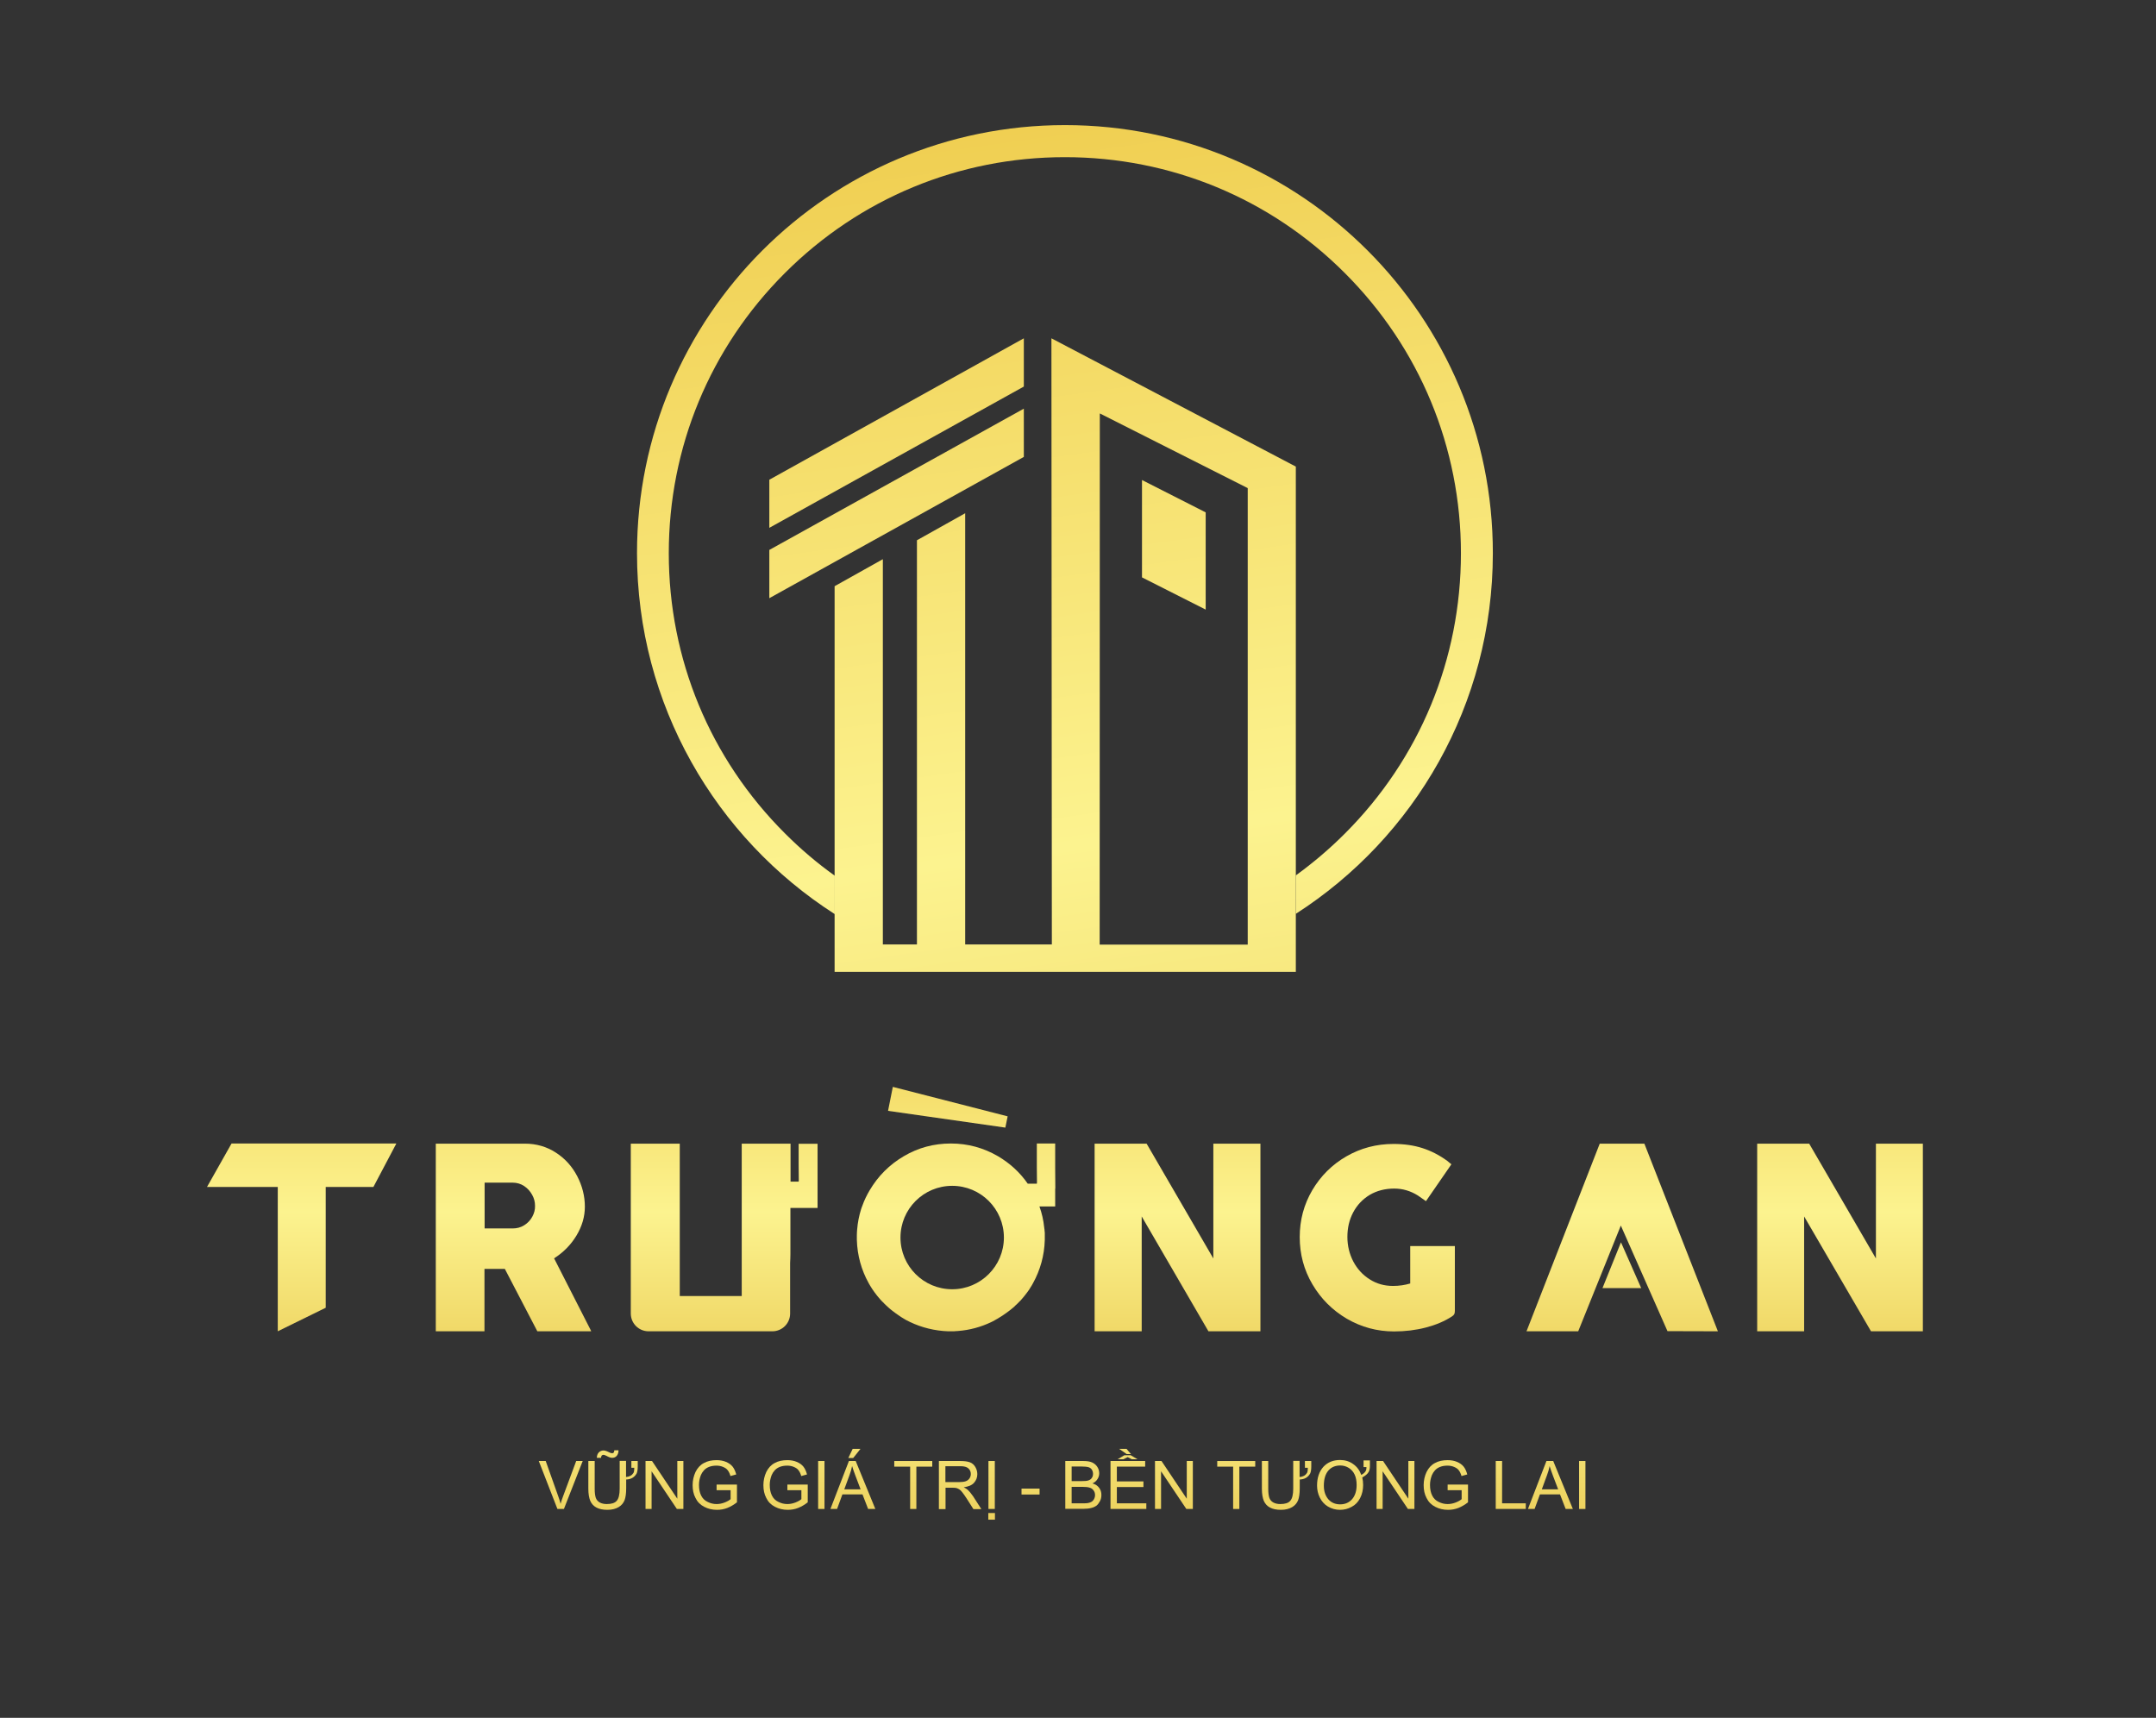 <?xml version="1.0" encoding="utf-8"?>
<!-- Generator: Adobe Illustrator 27.1.0, SVG Export Plug-In . SVG Version: 6.00 Build 0)  -->
<svg version="1.1" id="Layer_1" xmlns="http://www.w3.org/2000/svg" xmlns:xlink="http://www.w3.org/1999/xlink" x="0px" y="0px"
	 viewBox="0 0 1492.6 1189.2" style="enable-background:new 0 0 1492.6 1189.2;" xml:space="preserve">
<rect x="0" y="0" width="1492.6" height="1189.2" fill="#333333" stroke="none"/>
<style type="text/css">
	.st0{fill:url(#SVGID_1_);}
	.st1{fill:url(#SVGID_00000010268339088256846040000002070662320325024443_);}
	.st2{fill:url(#SVGID_00000156582746977081046360000011089741974399220908_);}
	.st3{fill:url(#SVGID_00000155143755502744970090000015720204471338315424_);}
	.st4{fill:url(#SVGID_00000089557517814078332270000011816623028000738446_);}
	.st5{fill:url(#SVGID_00000050627021586362882770000003516097818848901782_);}
	.st6{fill:url(#SVGID_00000012447453321160415580000005611711340646222783_);}
	.st7{fill:url(#SVGID_00000181083266220157821550000009227985887390498443_);}
	.st8{fill:url(#SVGID_00000029742811358054865410000018200201272651070880_);}
	.st9{fill:url(#SVGID_00000165929311553831377230000017780551971292741272_);}
	.st10{fill:url(#SVGID_00000034774054411318439800000017363696037584405911_);}
	.st11{fill:url(#SVGID_00000089533331003492475570000010663156610048310436_);}
	.st12{fill:url(#SVGID_00000028306448804919714120000001846009463288636053_);}
	.st13{fill:url(#SVGID_00000173870556180528052410000009814098943812463279_);}
	.st14{fill:url(#SVGID_00000036959455158568148660000013737031925513808274_);}
	.st15{fill:url(#SVGID_00000135660388050885640550000011885758468101829251_);}
	.st16{fill:url(#SVGID_00000026136957637180314070000003402133392269445036_);}
	.st17{fill:url(#SVGID_00000109001573963978478010000018018637664097081009_);}
	.st18{fill:url(#SVGID_00000034783312489010077770000017454893078463563680_);}
	.st19{fill:url(#SVGID_00000039107107921698795320000004532137753394451375_);}
	.st20{fill:url(#SVGID_00000146491080680334690480000001955887857454684815_);}
	.st21{fill:url(#SVGID_00000132068734778313864750000004420892624032316838_);}
	.st22{fill:url(#SVGID_00000153668729158031985010000001951721576058106783_);}
	.st23{fill:url(#SVGID_00000013180098108798641930000009058438982004455103_);}
	.st24{fill:url(#SVGID_00000182492435583784837050000003830257118821661346_);}
	.st25{fill:url(#SVGID_00000116234545049604850260000004138591305500889472_);}
	.st26{fill:url(#SVGID_00000046308369364992723970000012501620549219435181_);}
	.st27{fill:url(#SVGID_00000129185843793634194510000011536425905465169542_);}
	.st28{fill:url(#SVGID_00000079467933661154183980000012411045959851299500_);}
	.st29{fill-rule:evenodd;clip-rule:evenodd;fill:url(#SVGID_00000089561182203451608970000013692790784550989443_);}
	.st30{fill:url(#SVGID_00000021830036169175442580000007844213385456024253_);}
	.st31{fill:url(#SVGID_00000010287736213858243270000013914461606950376603_);}
	.st32{fill:url(#SVGID_00000106135019303800249290000008541031183441515413_);}
	.st33{fill:url(#SVGID_00000034057615382828040270000000248721921321605788_);}
	.st34{fill:url(#SVGID_00000089543434260214709130000010620053647154370716_);}
	.st35{fill:url(#SVGID_00000152247658748333084740000006212466585907858823_);}
	.st36{fill:url(#SVGID_00000098205107614349468850000000548501527835073215_);}
	.st37{fill:url(#SVGID_00000183236077715118795820000012205441547950518709_);}
	.st38{fill:url(#SVGID_00000000184402319514579710000003700906160340447143_);}
</style>
<g>
	<g>
		<g>
			<linearGradient id="SVGID_1_" gradientUnits="userSpaceOnUse" x1="386.697" y1="750.385" x2="390.181" y2="1365.869">
				<stop  offset="0" style="stop-color:#F4C22E"/>
				<stop  offset="0" style="stop-color:#ECC33E"/>
				<stop  offset="0.32" style="stop-color:#FCF38F"/>
				<stop  offset="0.68" style="stop-color:#DCAC26"/>
				<stop  offset="1" style="stop-color:#FAF399"/>
			</linearGradient>
			<path class="st0" d="M385.9,1044.6l-12.9-33.2h4.8l8.6,24.2c0.7,1.9,1.3,3.8,1.7,5.4c0.5-1.8,1.1-3.6,1.8-5.4l9-24.2h4.5
				l-13,33.2H385.9z"/>
			
				<linearGradient id="SVGID_00000080173242612640630320000013430795622948137388_" gradientUnits="userSpaceOnUse" x1="422.923" y1="750.18" x2="426.407" y2="1365.664">
				<stop  offset="0" style="stop-color:#F4C22E"/>
				<stop  offset="0" style="stop-color:#ECC33E"/>
				<stop  offset="0.32" style="stop-color:#FCF38F"/>
				<stop  offset="0.68" style="stop-color:#DCAC26"/>
				<stop  offset="1" style="stop-color:#FAF399"/>
			</linearGradient>
			<path style="fill:url(#SVGID_00000080173242612640630320000013430795622948137388_);" d="M437.1,1016.1v-4.7h4.4v3.7
				c0,2.4-0.3,4-0.8,5c-1.5,2.6-3.9,4-7.2,4.1v6.3c0,3.4-0.4,6.1-1.1,8c-0.8,2-2.1,3.6-4.1,4.8c-2,1.2-4.6,1.9-7.8,1.9
				c-6.2,0-10.1-2.1-11.9-6.3c-0.8-2-1.3-4.8-1.3-8.3v-19.2h4.4v19.2c0,2.9,0.3,5,0.8,6.4c0.5,1.3,1.4,2.4,2.7,3.1
				c1.3,0.7,2.9,1.1,4.8,1.1c3.3,0,5.6-0.7,6.9-2.2c1.4-1.5,2.1-4.4,2.1-8.5v-19.2h4.4v11.2c2.4-0.2,4.1-1.2,5.1-2.8
				c0.4-0.6,0.6-1.8,0.6-3.6H437.1z M413.2,1009.3c0-1.6,0.4-2.8,1.3-3.8c0.9-0.9,2-1.4,3.3-1.4c0.9,0,2.2,0.4,3.8,1.2
				c0.9,0.5,1.6,0.7,2.1,0.7c0.5,0,0.9-0.1,1.1-0.4c0.3-0.3,0.4-0.8,0.5-1.6h2.9c0,1.7-0.5,3-1.3,3.9c-0.8,0.9-1.9,1.3-3.1,1.3
				c-1,0-2.2-0.4-3.8-1.3c-1-0.5-1.8-0.8-2.2-0.8c-0.5,0-0.9,0.2-1.2,0.5c-0.3,0.4-0.5,0.9-0.5,1.6H413.2z"/>
			
				<linearGradient id="SVGID_00000048482188511914927750000017058851620002453931_" gradientUnits="userSpaceOnUse" x1="458.461" y1="749.979" x2="461.945" y2="1365.462">
				<stop  offset="0" style="stop-color:#F4C22E"/>
				<stop  offset="0" style="stop-color:#ECC33E"/>
				<stop  offset="0.32" style="stop-color:#FCF38F"/>
				<stop  offset="0.68" style="stop-color:#DCAC26"/>
				<stop  offset="1" style="stop-color:#FAF399"/>
			</linearGradient>
			<path style="fill:url(#SVGID_00000048482188511914927750000017058851620002453931_);" d="M446.9,1044.6v-33.2h4.5l17.5,26.1
				v-26.1h4.2v33.2h-4.5l-17.5-26.1v26.1H446.9z"/>
			
				<linearGradient id="SVGID_00000120560179647667027040000001533154538233406885_" gradientUnits="userSpaceOnUse" x1="493.212" y1="749.782" x2="496.695" y2="1365.266">
				<stop  offset="0" style="stop-color:#F4C22E"/>
				<stop  offset="0" style="stop-color:#ECC33E"/>
				<stop  offset="0.32" style="stop-color:#FCF38F"/>
				<stop  offset="0.68" style="stop-color:#DCAC26"/>
				<stop  offset="1" style="stop-color:#FAF399"/>
			</linearGradient>
			<path style="fill:url(#SVGID_00000120560179647667027040000001533154538233406885_);" d="M496.1,1031.6v-3.9l14.1,0v12.3
				c-2.2,1.7-4.4,3-6.7,3.9c-2.3,0.9-4.7,1.3-7.1,1.3c-3.3,0-6.2-0.7-8.9-2.1c-2.7-1.4-4.7-3.4-6-6.1c-1.4-2.6-2-5.6-2-8.9
				c0-3.2,0.7-6.3,2-9.1c1.4-2.8,3.3-4.9,5.8-6.2c2.5-1.4,5.5-2,8.8-2c2.4,0,4.6,0.4,6.5,1.2c1.9,0.8,3.5,1.9,4.6,3.3
				c1.1,1.4,1.9,3.2,2.5,5.4l-4,1.1c-0.5-1.7-1.1-3-1.9-4c-0.7-1-1.8-1.7-3.2-2.3c-1.4-0.6-2.9-0.9-4.6-0.9c-2,0-3.7,0.3-5.2,0.9
				c-1.5,0.6-2.6,1.4-3.5,2.4c-0.9,1-1.6,2.1-2.1,3.3c-0.8,2.1-1.3,4.3-1.3,6.7c0,3,0.5,5.4,1.5,7.4c1,2,2.5,3.5,4.5,4.4
				c2,1,4,1.5,6.2,1.5c1.9,0,3.8-0.4,5.6-1.1c1.8-0.7,3.2-1.5,4.1-2.3v-6.2H496.1z"/>
			
				<linearGradient id="SVGID_00000071557323164600534640000003189738741782941883_" gradientUnits="userSpaceOnUse" x1="542.235" y1="749.504" x2="545.719" y2="1364.988">
				<stop  offset="0" style="stop-color:#F4C22E"/>
				<stop  offset="0" style="stop-color:#ECC33E"/>
				<stop  offset="0.32" style="stop-color:#FCF38F"/>
				<stop  offset="0.68" style="stop-color:#DCAC26"/>
				<stop  offset="1" style="stop-color:#FAF399"/>
			</linearGradient>
			<path style="fill:url(#SVGID_00000071557323164600534640000003189738741782941883_);" d="M545.1,1031.6v-3.9l14.1,0v12.3
				c-2.2,1.7-4.4,3-6.7,3.9c-2.3,0.9-4.7,1.3-7.1,1.3c-3.3,0-6.2-0.7-8.9-2.1c-2.7-1.4-4.7-3.4-6-6.1c-1.4-2.6-2-5.6-2-8.9
				c0-3.2,0.7-6.3,2-9.1c1.4-2.8,3.3-4.9,5.8-6.2c2.5-1.4,5.5-2,8.8-2c2.4,0,4.6,0.4,6.5,1.2c1.9,0.8,3.5,1.9,4.6,3.3
				c1.1,1.4,1.9,3.2,2.5,5.4l-4,1.1c-0.5-1.7-1.1-3-1.9-4c-0.7-1-1.8-1.7-3.2-2.3c-1.4-0.6-2.9-0.9-4.6-0.9c-2,0-3.7,0.3-5.2,0.9
				c-1.5,0.6-2.6,1.4-3.5,2.4c-0.9,1-1.6,2.1-2.1,3.3c-0.8,2.1-1.3,4.3-1.3,6.7c0,3,0.5,5.4,1.5,7.4c1,2,2.5,3.5,4.5,4.4
				c2,1,4,1.5,6.2,1.5c1.9,0,3.8-0.4,5.6-1.1c1.8-0.7,3.2-1.5,4.1-2.3v-6.2H545.1z"/>
			
				<linearGradient id="SVGID_00000066507527535670373300000016230275742304397490_" gradientUnits="userSpaceOnUse" x1="567.042" y1="749.364" x2="570.526" y2="1364.848">
				<stop  offset="0" style="stop-color:#F4C22E"/>
				<stop  offset="0" style="stop-color:#ECC33E"/>
				<stop  offset="0.32" style="stop-color:#FCF38F"/>
				<stop  offset="0.68" style="stop-color:#DCAC26"/>
				<stop  offset="1" style="stop-color:#FAF399"/>
			</linearGradient>
			<path style="fill:url(#SVGID_00000066507527535670373300000016230275742304397490_);" d="M566.4,1044.6v-33.2h4.4v33.2H566.4z"/>
			
				<linearGradient id="SVGID_00000014603744963678035720000008871439096747727494_" gradientUnits="userSpaceOnUse" x1="588.807" y1="749.241" x2="592.291" y2="1364.725">
				<stop  offset="0" style="stop-color:#F4C22E"/>
				<stop  offset="0" style="stop-color:#ECC33E"/>
				<stop  offset="0.32" style="stop-color:#FCF38F"/>
				<stop  offset="0.68" style="stop-color:#DCAC26"/>
				<stop  offset="1" style="stop-color:#FAF399"/>
			</linearGradient>
			<path style="fill:url(#SVGID_00000014603744963678035720000008871439096747727494_);" d="M574.9,1044.6l12.8-33.2h4.7l13.6,33.2
				h-5l-3.9-10.1h-13.9l-3.7,10.1H574.9z M584.5,1031h11.3l-3.5-9.2c-1.1-2.8-1.8-5.1-2.4-6.9c-0.4,2.1-1,4.2-1.8,6.3L584.5,1031z
				 M587.3,1009.3l3-6.3h5.4l-5,6.3H587.3z"/>
			
				<linearGradient id="SVGID_00000045597959265016883000000016182454656778061198_" gradientUnits="userSpaceOnUse" x1="630.797" y1="749.003" x2="634.281" y2="1364.487">
				<stop  offset="0" style="stop-color:#F4C22E"/>
				<stop  offset="0" style="stop-color:#ECC33E"/>
				<stop  offset="0.32" style="stop-color:#FCF38F"/>
				<stop  offset="0.68" style="stop-color:#DCAC26"/>
				<stop  offset="1" style="stop-color:#FAF399"/>
			</linearGradient>
			<path style="fill:url(#SVGID_00000045597959265016883000000016182454656778061198_);" d="M630.1,1044.6v-29.3h-11v-3.9h26.3v3.9
				h-11v29.3H630.1z"/>
			
				<linearGradient id="SVGID_00000127757996635034167590000017914148370225580942_" gradientUnits="userSpaceOnUse" x1="663.023" y1="748.821" x2="666.507" y2="1364.305">
				<stop  offset="0" style="stop-color:#F4C22E"/>
				<stop  offset="0" style="stop-color:#ECC33E"/>
				<stop  offset="0.32" style="stop-color:#FCF38F"/>
				<stop  offset="0.68" style="stop-color:#DCAC26"/>
				<stop  offset="1" style="stop-color:#FAF399"/>
			</linearGradient>
			<path style="fill:url(#SVGID_00000127757996635034167590000017914148370225580942_);" d="M650,1044.6v-33.2h14.7
				c3,0,5.2,0.3,6.8,0.9s2.8,1.7,3.7,3.2c0.9,1.5,1.4,3.2,1.4,5c0,2.4-0.8,4.3-2.3,6s-3.9,2.6-7.1,3.1c1.2,0.6,2,1.1,2.7,1.7
				c1.3,1.2,2.5,2.7,3.7,4.4l5.8,9h-5.5l-4.4-6.9c-1.3-2-2.3-3.5-3.2-4.6c-0.8-1.1-1.6-1.8-2.2-2.2c-0.7-0.4-1.3-0.7-2-0.9
				c-0.5-0.1-1.3-0.2-2.4-0.2h-5.1v14.8H650z M654.4,1026h9.5c2,0,3.6-0.2,4.7-0.6c1.1-0.4,2-1.1,2.6-2c0.6-0.9,0.9-1.9,0.9-3
				c0-1.6-0.6-2.9-1.7-3.9c-1.1-1-2.9-1.5-5.4-1.5h-10.5V1026z"/>
			
				<linearGradient id="SVGID_00000063596275650561347960000011911475588801659563_" gradientUnits="userSpaceOnUse" x1="684.808" y1="748.697" x2="688.292" y2="1364.181">
				<stop  offset="0" style="stop-color:#F4C22E"/>
				<stop  offset="0" style="stop-color:#ECC33E"/>
				<stop  offset="0.32" style="stop-color:#FCF38F"/>
				<stop  offset="0.68" style="stop-color:#DCAC26"/>
				<stop  offset="1" style="stop-color:#FAF399"/>
			</linearGradient>
			<path style="fill:url(#SVGID_00000063596275650561347960000011911475588801659563_);" d="M684.2,1052v-4.6h4.6v4.6H684.2z
				 M684.3,1044.6v-33.2h4.4v33.2H684.3z"/>
			
				<linearGradient id="SVGID_00000111888545361333650260000003980757271205608889_" gradientUnits="userSpaceOnUse" x1="711.877" y1="748.544" x2="715.361" y2="1364.028">
				<stop  offset="0" style="stop-color:#F4C22E"/>
				<stop  offset="0" style="stop-color:#ECC33E"/>
				<stop  offset="0.32" style="stop-color:#FCF38F"/>
				<stop  offset="0.68" style="stop-color:#DCAC26"/>
				<stop  offset="1" style="stop-color:#FAF399"/>
			</linearGradient>
			<path style="fill:url(#SVGID_00000111888545361333650260000003980757271205608889_);" d="M707.2,1034.6v-4.1h12.5v4.1H707.2z"/>
			
				<linearGradient id="SVGID_00000097462403598584915740000013322894839296160916_" gradientUnits="userSpaceOnUse" x1="748.412" y1="748.337" x2="751.896" y2="1363.821">
				<stop  offset="0" style="stop-color:#F4C22E"/>
				<stop  offset="0" style="stop-color:#ECC33E"/>
				<stop  offset="0.32" style="stop-color:#FCF38F"/>
				<stop  offset="0.68" style="stop-color:#DCAC26"/>
				<stop  offset="1" style="stop-color:#FAF399"/>
			</linearGradient>
			<path style="fill:url(#SVGID_00000097462403598584915740000013322894839296160916_);" d="M737.5,1044.6v-33.2H750
				c2.5,0,4.6,0.3,6.1,1c1.5,0.7,2.7,1.7,3.6,3.1c0.9,1.4,1.3,2.9,1.3,4.4c0,1.4-0.4,2.8-1.2,4c-0.8,1.3-1.9,2.3-3.5,3
				c2,0.6,3.6,1.6,4.6,3c1.1,1.4,1.6,3.1,1.6,5c0,1.6-0.3,3-1,4.3c-0.7,1.3-1.5,2.4-2.4,3.1c-1,0.7-2.2,1.3-3.6,1.6
				c-1.5,0.4-3.2,0.6-5.4,0.6H737.5z M741.9,1025.3h7.2c2,0,3.3-0.1,4.2-0.4c1.1-0.3,2-0.9,2.5-1.7c0.6-0.8,0.9-1.7,0.9-2.9
				c0-1.1-0.3-2.1-0.8-2.9c-0.5-0.8-1.3-1.4-2.3-1.7c-1-0.3-2.7-0.5-5.1-0.5h-6.6V1025.3z M741.9,1040.7h8.3c1.4,0,2.4-0.1,3-0.2
				c1-0.2,1.9-0.5,2.5-0.9c0.7-0.4,1.2-1,1.7-1.8c0.4-0.8,0.7-1.7,0.7-2.8c0-1.2-0.3-2.3-1-3.2c-0.6-0.9-1.5-1.6-2.6-1.9
				c-1.1-0.4-2.7-0.6-4.9-0.6h-7.7V1040.7z"/>
			
				<linearGradient id="SVGID_00000088105929786207995510000016727842267758383772_" gradientUnits="userSpaceOnUse" x1="779.495" y1="748.161" x2="782.979" y2="1363.645">
				<stop  offset="0" style="stop-color:#F4C22E"/>
				<stop  offset="0" style="stop-color:#ECC33E"/>
				<stop  offset="0.32" style="stop-color:#FCF38F"/>
				<stop  offset="0.68" style="stop-color:#DCAC26"/>
				<stop  offset="1" style="stop-color:#FAF399"/>
			</linearGradient>
			<path style="fill:url(#SVGID_00000088105929786207995510000016727842267758383772_);" d="M768.8,1044.6v-33.2h24v3.9h-19.6v10.2
				h18.4v3.9h-18.4v11.3h20.4v3.9H768.8z M780.7,1008.7l-3,1.5h-4l4.7-2.8h4.4l4.7,2.8h-4L780.7,1008.7z M783,1006.6H780l-5.2-3.6
				h5.1L783,1006.6z"/>
			
				<linearGradient id="SVGID_00000145054927483082134240000005579627973436500124_" gradientUnits="userSpaceOnUse" x1="811.107" y1="747.982" x2="814.591" y2="1363.466">
				<stop  offset="0" style="stop-color:#F4C22E"/>
				<stop  offset="0" style="stop-color:#ECC33E"/>
				<stop  offset="0.32" style="stop-color:#FCF38F"/>
				<stop  offset="0.68" style="stop-color:#DCAC26"/>
				<stop  offset="1" style="stop-color:#FAF399"/>
			</linearGradient>
			<path style="fill:url(#SVGID_00000145054927483082134240000005579627973436500124_);" d="M799.6,1044.6v-33.2h4.5l17.5,26.1
				v-26.1h4.2v33.2h-4.5l-17.5-26.1v26.1H799.6z"/>
			
				<linearGradient id="SVGID_00000085236279787403795520000004918812758583112866_" gradientUnits="userSpaceOnUse" x1="854.421" y1="747.737" x2="857.905" y2="1363.221">
				<stop  offset="0" style="stop-color:#F4C22E"/>
				<stop  offset="0" style="stop-color:#ECC33E"/>
				<stop  offset="0.32" style="stop-color:#FCF38F"/>
				<stop  offset="0.68" style="stop-color:#DCAC26"/>
				<stop  offset="1" style="stop-color:#FAF399"/>
			</linearGradient>
			<path style="fill:url(#SVGID_00000085236279787403795520000004918812758583112866_);" d="M853.7,1044.6v-29.3h-11v-3.9h26.3v3.9
				h-11v29.3H853.7z"/>
			
				<linearGradient id="SVGID_00000010287766940987428670000008988264022752129213_" gradientUnits="userSpaceOnUse" x1="889.195" y1="747.54" x2="892.679" y2="1363.024">
				<stop  offset="0" style="stop-color:#F4C22E"/>
				<stop  offset="0" style="stop-color:#ECC33E"/>
				<stop  offset="0.32" style="stop-color:#FCF38F"/>
				<stop  offset="0.68" style="stop-color:#DCAC26"/>
				<stop  offset="1" style="stop-color:#FAF399"/>
			</linearGradient>
			<path style="fill:url(#SVGID_00000010287766940987428670000008988264022752129213_);" d="M903.4,1016.1v-4.7h4.4v3.7
				c0,2.4-0.3,4-0.8,5c-1.5,2.6-3.9,4-7.2,4.1v6.3c0,3.4-0.4,6.1-1.1,8c-0.8,2-2.1,3.6-4.1,4.8c-2,1.2-4.6,1.9-7.8,1.9
				c-6.2,0-10.1-2.1-11.9-6.3c-0.8-2-1.3-4.8-1.3-8.3v-19.2h4.4v19.2c0,2.9,0.3,5,0.8,6.4c0.5,1.3,1.4,2.4,2.7,3.1
				c1.3,0.7,2.9,1.1,4.8,1.1c3.3,0,5.6-0.7,6.9-2.2c1.4-1.5,2.1-4.4,2.1-8.5v-19.2h4.4v11.2c2.4-0.2,4.1-1.2,5.1-2.8
				c0.4-0.6,0.6-1.8,0.6-3.6H903.4z"/>
			
				<linearGradient id="SVGID_00000152236599238707800900000016552931692210540189_" gradientUnits="userSpaceOnUse" x1="928.635" y1="747.317" x2="932.119" y2="1362.801">
				<stop  offset="0" style="stop-color:#F4C22E"/>
				<stop  offset="0" style="stop-color:#ECC33E"/>
				<stop  offset="0.32" style="stop-color:#FCF38F"/>
				<stop  offset="0.68" style="stop-color:#DCAC26"/>
				<stop  offset="1" style="stop-color:#FAF399"/>
			</linearGradient>
			<path style="fill:url(#SVGID_00000152236599238707800900000016552931692210540189_);" d="M944,1015.7v-4.7h4.4v3.7
				c0,1.9-0.3,3.3-0.9,4.3c-0.8,1.4-2.3,2.6-4.4,3.8c0.4,1.6,0.6,3.4,0.6,5.2c0,3.4-0.7,6.4-2.1,9.1c-1.4,2.7-3.3,4.7-5.8,6
				c-2.5,1.4-5.2,2.1-8.1,2.1c-3.1,0-5.9-0.8-8.4-2.3s-4.3-3.6-5.6-6.2c-1.3-2.6-1.9-5.4-1.9-8.3c0-5.4,1.5-9.8,4.4-13
				c2.9-3.1,6.7-4.7,11.5-4.7c3.4,0,6.5,0.9,9.1,2.8c2.7,1.9,4.5,4.4,5.6,7.5c1.4-0.7,2.3-1.5,2.9-2.4c0.5-0.7,0.7-1.7,0.7-3H944z
				 M916.5,1028.5c0,3.9,1.1,7.1,3.2,9.5c2.1,2.3,4.8,3.4,8.1,3.4c3.4,0,6.1-1.2,8.2-3.5c2.1-2.4,3.2-5.7,3.2-9.9
				c0-5.6-1.8-9.5-5.4-11.8c-1.8-1.1-3.7-1.7-5.9-1.7c-3.4,0-6,1.1-8,3.2C917.6,1020.2,916.5,1023.8,916.5,1028.5z"/>
			
				<linearGradient id="SVGID_00000093890356639071020240000001962672528662086283_" gradientUnits="userSpaceOnUse" x1="964.551" y1="747.114" x2="968.035" y2="1362.598">
				<stop  offset="0" style="stop-color:#F4C22E"/>
				<stop  offset="0" style="stop-color:#ECC33E"/>
				<stop  offset="0.32" style="stop-color:#FCF38F"/>
				<stop  offset="0.68" style="stop-color:#DCAC26"/>
				<stop  offset="1" style="stop-color:#FAF399"/>
			</linearGradient>
			<path style="fill:url(#SVGID_00000093890356639071020240000001962672528662086283_);" d="M953,1044.6v-33.2h4.5l17.5,26.1v-26.1
				h4.2v33.2h-4.5l-17.5-26.1v26.1H953z"/>
			
				<linearGradient id="SVGID_00000096025200840892705340000017015102752686797479_" gradientUnits="userSpaceOnUse" x1="999.302" y1="746.917" x2="1002.786" y2="1362.401">
				<stop  offset="0" style="stop-color:#F4C22E"/>
				<stop  offset="0" style="stop-color:#ECC33E"/>
				<stop  offset="0.32" style="stop-color:#FCF38F"/>
				<stop  offset="0.68" style="stop-color:#DCAC26"/>
				<stop  offset="1" style="stop-color:#FAF399"/>
			</linearGradient>
			<path style="fill:url(#SVGID_00000096025200840892705340000017015102752686797479_);" d="M1002.2,1031.6v-3.9l14.1,0v12.3
				c-2.2,1.7-4.4,3-6.7,3.9c-2.3,0.9-4.7,1.3-7.1,1.3c-3.3,0-6.2-0.7-8.9-2.1c-2.7-1.4-4.7-3.4-6-6.1c-1.4-2.6-2-5.6-2-8.9
				c0-3.2,0.7-6.3,2-9.1c1.4-2.8,3.3-4.9,5.8-6.2c2.5-1.4,5.5-2,8.8-2c2.4,0,4.6,0.4,6.5,1.2c1.9,0.8,3.5,1.9,4.6,3.3
				c1.1,1.4,1.9,3.2,2.5,5.4l-4,1.1c-0.5-1.7-1.1-3-1.9-4c-0.7-1-1.8-1.7-3.2-2.3c-1.4-0.6-2.9-0.9-4.6-0.9c-2,0-3.7,0.3-5.2,0.9
				c-1.5,0.6-2.6,1.4-3.5,2.4c-0.9,1-1.6,2.1-2.1,3.3c-0.8,2.1-1.3,4.3-1.3,6.7c0,3,0.5,5.4,1.5,7.4c1,2,2.5,3.5,4.5,4.4
				c2,1,4,1.5,6.2,1.5c1.9,0,3.8-0.4,5.6-1.1c1.8-0.7,3.2-1.5,4.1-2.3v-6.2H1002.2z"/>
			
				<linearGradient id="SVGID_00000154396797051717112080000011088280731437072013_" gradientUnits="userSpaceOnUse" x1="1044.183" y1="746.663" x2="1047.667" y2="1362.147">
				<stop  offset="0" style="stop-color:#F4C22E"/>
				<stop  offset="0" style="stop-color:#ECC33E"/>
				<stop  offset="0.32" style="stop-color:#FCF38F"/>
				<stop  offset="0.68" style="stop-color:#DCAC26"/>
				<stop  offset="1" style="stop-color:#FAF399"/>
			</linearGradient>
			<path style="fill:url(#SVGID_00000154396797051717112080000011088280731437072013_);" d="M1035.5,1044.6v-33.2h4.4v29.3h16.4v3.9
				H1035.5z"/>
			
				<linearGradient id="SVGID_00000093881986094549545130000002804073909212250517_" gradientUnits="userSpaceOnUse" x1="1071.7" y1="746.507" x2="1075.184" y2="1361.991">
				<stop  offset="0" style="stop-color:#F4C22E"/>
				<stop  offset="0" style="stop-color:#ECC33E"/>
				<stop  offset="0.32" style="stop-color:#FCF38F"/>
				<stop  offset="0.68" style="stop-color:#DCAC26"/>
				<stop  offset="1" style="stop-color:#FAF399"/>
			</linearGradient>
			<path style="fill:url(#SVGID_00000093881986094549545130000002804073909212250517_);" d="M1057.8,1044.6l12.8-33.2h4.7l13.6,33.2
				h-5l-3.9-10.1h-13.9l-3.7,10.1H1057.8z M1067.4,1031h11.3l-3.5-9.2c-1.1-2.8-1.8-5.1-2.4-6.9c-0.4,2.1-1,4.2-1.8,6.3L1067.4,1031
				z"/>
			
				<linearGradient id="SVGID_00000009562816660792659890000007078946207100428968_" gradientUnits="userSpaceOnUse" x1="1093.812" y1="746.382" x2="1097.296" y2="1361.866">
				<stop  offset="0" style="stop-color:#F4C22E"/>
				<stop  offset="0" style="stop-color:#ECC33E"/>
				<stop  offset="0.32" style="stop-color:#FCF38F"/>
				<stop  offset="0.68" style="stop-color:#DCAC26"/>
				<stop  offset="1" style="stop-color:#FAF399"/>
			</linearGradient>
			<path style="fill:url(#SVGID_00000009562816660792659890000007078946207100428968_);" d="M1093.2,1044.6v-33.2h4.4v33.2H1093.2z"
				/>
		</g>
	</g>
	<g>
		
			<linearGradient id="SVGID_00000114056635835436782430000010638761812470113182_" gradientUnits="userSpaceOnUse" x1="501.345" y1="642.316" x2="501.345" y2="1257.52">
			<stop  offset="0" style="stop-color:#F4C22E"/>
			<stop  offset="0" style="stop-color:#ECC33E"/>
			<stop  offset="0.32" style="stop-color:#FCF38F"/>
			<stop  offset="0.68" style="stop-color:#DCAC26"/>
			<stop  offset="1" style="stop-color:#FAF399"/>
		</linearGradient>
		<path style="fill:url(#SVGID_00000114056635835436782430000010638761812470113182_);" d="M566,791.7v44.5h-18.8v31.9
			c0,2.1-0.1,4.1-0.2,6.1v35.1c0,6.8-5.5,12.3-12.3,12.3H449c-6.8,0-12.3-5.5-12.3-12.3V791.7h3.3c0,0,0.1,0,0.1,0h26.7
			c0.1,0,0.2,0,0.3,0h3.5v105.5h20.7c0.2,0,0.5,0,0.7,0s0.5,0,0.7,0h20.8V791.7h33.8v26.3h5.6c0.1-0.4,0.1-0.8,0.1-1.2l-0.1-10.9
			v-14.1H566z"/>
		<g>
			
				<linearGradient id="SVGID_00000140716052857834668910000018266133636798029241_" gradientUnits="userSpaceOnUse" x1="355.58" y1="642.316" x2="355.58" y2="1257.52">
				<stop  offset="0" style="stop-color:#F4C22E"/>
				<stop  offset="0" style="stop-color:#ECC33E"/>
				<stop  offset="0.32" style="stop-color:#FCF38F"/>
				<stop  offset="0.68" style="stop-color:#DCAC26"/>
				<stop  offset="1" style="stop-color:#FAF399"/>
			</linearGradient>
			<path style="fill:url(#SVGID_00000140716052857834668910000018266133636798029241_);" d="M408.8,920.5l-25.2-49.4
				c6.4-4.1,11.6-9.3,15.5-15.8c3.9-6.5,5.8-13.1,5.8-20c0-7.3-1.8-14.4-5.3-21.1c-3.5-6.7-8.4-12.2-14.8-16.3
				c-6.3-4.1-13.5-6.2-21.4-6.2h-45.8h-15.9l0,30.1v84.9h0v14.9h33.7v-43.2h14.1l22.5,43.2h37.3L408.8,920.5z M368.5,842.3
				c-1.3,2.4-3.2,4.4-5.6,5.9c-2.4,1.5-5,2.2-8,2.2h-19.4v-31.7h19.4c2.9,0,5.6,0.8,7.9,2.3c2.4,1.6,4.2,3.6,5.6,6.1
				c1.4,2.5,2,5,2,7.6C370.5,837.4,369.8,839.9,368.5,842.3z"/>
		</g>
		
			<linearGradient id="SVGID_00000000928141001487446980000016413217625890157718_" gradientUnits="userSpaceOnUse" x1="953.581" y1="642.316" x2="953.581" y2="1257.52">
			<stop  offset="0" style="stop-color:#F4C22E"/>
			<stop  offset="0" style="stop-color:#ECC33E"/>
			<stop  offset="0.32" style="stop-color:#FCF38F"/>
			<stop  offset="0.68" style="stop-color:#DCAC26"/>
			<stop  offset="1" style="stop-color:#FAF399"/>
		</linearGradient>
		<path style="fill:url(#SVGID_00000000928141001487446980000016413217625890157718_);" d="M976.3,862.3v26.2
			c-3.7,1.1-7.7,1.7-11.9,1.7c-6,0-11.4-1.5-16.2-4.6c-4.8-3-8.6-7.2-11.3-12.3c-2.7-5.2-4.1-10.9-4.1-17c0-6.3,1.3-11.9,4-17
			c2.7-5.1,6.5-9.1,11.4-12.1c4.9-2.9,10.6-4.4,17-4.4c5.9,0,11.3,1.6,16.4,4.8l5.6,3.9l17.6-25.5l-2.9-2.4
			c-5.5-4-11.2-6.9-17.1-8.8c-5.9-1.9-12.6-2.9-20-2.9c-11.9,0-22.8,2.9-32.7,8.6c-9.9,5.7-17.8,13.6-23.6,23.4
			c-5.8,9.9-8.7,20.7-8.7,32.5c0,11.8,2.9,22.7,8.8,32.7c5.9,10,13.8,17.9,23.8,23.8c10,5.8,20.9,8.8,32.7,8.8
			c7.7,0,15.1-0.9,22-2.7c6.9-1.8,12.9-4.3,18.1-7.7c0.8-0.5,1.3-1,1.6-1.6c0.3-0.6,0.4-1.4,0.4-2.3v-44.8H976.3z"/>
		<g>
			
				<linearGradient id="SVGID_00000057836762404505778130000003519878162677281161_" gradientUnits="userSpaceOnUse" x1="208.909" y1="642.316" x2="208.909" y2="1257.52">
				<stop  offset="0" style="stop-color:#F4C22E"/>
				<stop  offset="0" style="stop-color:#ECC33E"/>
				<stop  offset="0.32" style="stop-color:#FCF38F"/>
				<stop  offset="0.68" style="stop-color:#DCAC26"/>
				<stop  offset="1" style="stop-color:#FAF399"/>
			</linearGradient>
			<path style="fill:url(#SVGID_00000057836762404505778130000003519878162677281161_);" d="M192.3,921.6v-99.9h-49l17-30.1h114.1
				l-15.9,30.1h-33v83.6L192.3,921.6L192.3,921.6z"/>
		</g>
		<g>
			
				<linearGradient id="SVGID_00000013172381737130495580000013795355939688909239_" gradientUnits="userSpaceOnUse" x1="1122.793" y1="642.316" x2="1122.793" y2="1257.52">
				<stop  offset="0" style="stop-color:#F4C22E"/>
				<stop  offset="0" style="stop-color:#ECC33E"/>
				<stop  offset="0.32" style="stop-color:#FCF38F"/>
				<stop  offset="0.68" style="stop-color:#DCAC26"/>
				<stop  offset="1" style="stop-color:#FAF399"/>
			</linearGradient>
			<polygon style="fill:url(#SVGID_00000013172381737130495580000013795355939688909239_);" points="1136.2,891.7 1109.4,891.7 
				1122.2,860 			"/>
			<g>
				<defs>
					<polygon id="SVGID_00000029764183582334124420000008496113841738047901_" points="1138.4,791.7 1189.3,921.6 1154.4,921.5 
						1122.1,848.4 1092.6,921.6 1056.8,921.6 1107.5,791.7 					"/>
				</defs>
				
					<linearGradient id="SVGID_00000128484938445301178280000010637372544369976198_" gradientUnits="userSpaceOnUse" x1="1123.005" y1="642.316" x2="1123.005" y2="1257.52">
					<stop  offset="0" style="stop-color:#F4C22E"/>
					<stop  offset="0" style="stop-color:#ECC33E"/>
					<stop  offset="0.32" style="stop-color:#FCF38F"/>
					<stop  offset="0.68" style="stop-color:#DCAC26"/>
					<stop  offset="1" style="stop-color:#FAF399"/>
				</linearGradient>
				
					<use xlink:href="#SVGID_00000029764183582334124420000008496113841738047901_"  style="overflow:visible;fill-rule:evenodd;clip-rule:evenodd;fill:url(#SVGID_00000128484938445301178280000010637372544369976198_);"/>
				<clipPath id="SVGID_00000034084555282395022010000008949814312471326121_">
					<use xlink:href="#SVGID_00000029764183582334124420000008496113841738047901_"  style="overflow:visible;"/>
				</clipPath>
			</g>
		</g>
		
			<linearGradient id="SVGID_00000068674588744244643470000011042582153224424588_" gradientUnits="userSpaceOnUse" x1="1273.879" y1="642.316" x2="1273.879" y2="1257.52">
			<stop  offset="0" style="stop-color:#F4C22E"/>
			<stop  offset="0" style="stop-color:#ECC33E"/>
			<stop  offset="0.32" style="stop-color:#FCF38F"/>
			<stop  offset="0.68" style="stop-color:#DCAC26"/>
			<stop  offset="1" style="stop-color:#FAF399"/>
		</linearGradient>
		<polygon style="fill:url(#SVGID_00000068674588744244643470000011042582153224424588_);" points="1331.2,791.7 1331.2,921.6 
			1295.3,921.6 1249,842.1 1249,921.6 1216.5,921.6 1216.5,791.7 1252.5,791.7 1298.7,871.2 1298.7,791.7 		"/>
		<g>
			
				<linearGradient id="SVGID_00000152951686896314664010000002614047014984728712_" gradientUnits="userSpaceOnUse" x1="661.942" y1="642.316" x2="661.942" y2="1257.52">
				<stop  offset="0" style="stop-color:#F4C22E"/>
				<stop  offset="0" style="stop-color:#ECC33E"/>
				<stop  offset="0.32" style="stop-color:#FCF38F"/>
				<stop  offset="0.68" style="stop-color:#DCAC26"/>
				<stop  offset="1" style="stop-color:#FAF399"/>
			</linearGradient>
			<path style="fill:url(#SVGID_00000152951686896314664010000002614047014984728712_);" d="M730.6,822.8l-0.1-13.9v-17.3h-12.7
				v16.2l0.1,10.4c0,0.4,0,0.8-0.1,1.2h-6.3c-5.4-7.8-12.3-14.1-20.6-19c-10-5.8-20.8-8.8-32.6-8.8c-11.8,0-22.6,2.9-32.6,8.8
				c-9.9,5.8-17.8,13.7-23.7,23.7c-2,3.4-3.7,6.9-5,10.6c-0.2,0.4-0.3,0.9-0.5,1.3c-0.1,0.4-0.3,0.8-0.4,1.2
				c-1.4,4.5-2.3,9.1-2.7,14c-0.1,1.3-0.2,2.6-0.2,3.9c0,0.4,0,0.9,0,1.4v0.2c0,0.5,0,1.1,0,1.6c0.3,10.8,3.2,21,8.1,29.8
				c0.2,0.3,0.3,0.6,0.5,0.9c0.1,0.2,0.3,0.4,0.4,0.7c0.3,0.4,0.5,0.9,0.8,1.3c0,0.1,0.1,0.2,0.2,0.3c0.4,0.6,0.7,1.2,1.1,1.7v0
				c0.4,0.6,0.8,1.1,1.2,1.7c0.4,0.6,0.8,1.1,1.3,1.7c0.4,0.6,0.9,1.1,1.3,1.6c0.3,0.4,0.7,0.8,1.1,1.3c0.3,0.3,0.6,0.7,0.9,1
				c0.1,0.1,0.1,0.1,0.2,0.2c0.3,0.3,0.6,0.7,1,1c0.7,0.7,1.4,1.5,2.2,2.2c0.4,0.3,0.7,0.7,1.1,1c0,0,0.1,0.1,0.1,0.1
				c0.3,0.3,0.7,0.6,1,0.9c0.4,0.3,0.8,0.7,1.2,1c0.1,0.1,0.3,0.2,0.4,0.3c0.4,0.4,0.9,0.7,1.3,1c0.6,0.4,1.1,0.9,1.7,1.3
				c1.2,0.8,2.3,1.6,3.5,2.4c0.6,0.4,1.2,0.8,1.8,1.1c0.2,0.1,0.4,0.2,0.5,0.3c0.3,0.2,0.7,0.4,1,0.6c7.8,4.2,16.6,6.9,26,7.7
				c0.5,0,1.1,0.1,1.7,0.1c0.5,0,1.1,0.1,1.6,0.1h0.1c0.5,0,1.1,0,1.6,0c0.5,0,1.1,0,1.6,0h0.1c0.5,0,1.1,0,1.6-0.1
				c0.6,0,1.1-0.1,1.7-0.1c8.2-0.6,16.1-2.8,23.2-6.2c0.3-0.1,0.5-0.3,0.8-0.4c0.5-0.3,1-0.5,1.5-0.8c0.1,0,0.1,0,0.1-0.1
				c0.1-0.1,0.2-0.1,0.4-0.2c0.5-0.3,1-0.6,1.6-0.9c2.3-1.3,4.4-2.8,6.5-4.3c0.3-0.2,0.6-0.4,0.8-0.6c0.4-0.3,0.8-0.6,1.2-0.9
				c0.1-0.1,0.2-0.2,0.4-0.3c0.5-0.4,0.9-0.7,1.3-1.1c0.1-0.1,0.2-0.1,0.3-0.2c0.3-0.3,0.6-0.6,0.9-0.8c0.3-0.3,0.6-0.5,0.8-0.8
				c0,0,0.1-0.1,0.1-0.1c0.3-0.3,0.7-0.7,1.1-1c0.4-0.4,0.8-0.8,1.2-1.2c0.2-0.2,0.4-0.5,0.7-0.7c0.2-0.2,0.5-0.5,0.7-0.7
				c0.2-0.2,0.4-0.4,0.5-0.6c0.4-0.5,0.8-0.9,1.2-1.4c0,0,0,0,0,0c0.4-0.5,0.9-1.1,1.3-1.6c0.6-0.8,1.3-1.7,1.9-2.5
				c0.6-0.8,1.2-1.7,1.7-2.6c0.1-0.1,0.1-0.2,0.2-0.3c0.3-0.4,0.5-0.9,0.8-1.3c0.1-0.2,0.3-0.4,0.4-0.7c0.2-0.3,0.3-0.6,0.5-0.9
				c4.9-8.9,7.8-19,8.1-29.8c0-0.5,0-1,0-1.6v-0.1c0-0.7,0-1.4,0-2.1c0-0.3,0-0.6,0-0.9c0-0.4,0-0.7-0.1-1.1c0,0,0-0.1,0-0.1
				c0-0.4-0.1-0.8-0.1-1.2c0-0.2,0-0.5-0.1-0.7c0-0.3-0.1-0.6-0.1-0.8c0,0,0,0,0,0c-0.5-5-1.6-9.9-3.3-14.6h10.9V822.8z
				 M659.2,892.5c-19.8,0-35.8-16-35.8-35.8c0-19.8,16-35.8,35.8-35.8c19.8,0,35.8,16,35.8,35.8C695,876.4,679,892.5,659.2,892.5z"
				/>
			
				<linearGradient id="SVGID_00000021093466343794488050000016118846986498966192_" gradientUnits="userSpaceOnUse" x1="656.189" y1="642.316" x2="656.189" y2="1257.52">
				<stop  offset="0" style="stop-color:#F4C22E"/>
				<stop  offset="0" style="stop-color:#ECC33E"/>
				<stop  offset="0.32" style="stop-color:#FCF38F"/>
				<stop  offset="0.68" style="stop-color:#DCAC26"/>
				<stop  offset="1" style="stop-color:#FAF399"/>
			</linearGradient>
			
				<polygon style="fill-rule:evenodd;clip-rule:evenodd;fill:url(#SVGID_00000021093466343794488050000016118846986498966192_);" points="
				618.1,752.4 697.6,772.8 696,780.6 614.8,769 			"/>
		</g>
		
			<linearGradient id="SVGID_00000079473515868737387000000009606538622619750283_" gradientUnits="userSpaceOnUse" x1="815.205" y1="642.316" x2="815.205" y2="1257.52">
			<stop  offset="0" style="stop-color:#F4C22E"/>
			<stop  offset="0" style="stop-color:#ECC33E"/>
			<stop  offset="0.32" style="stop-color:#FCF38F"/>
			<stop  offset="0.68" style="stop-color:#DCAC26"/>
			<stop  offset="1" style="stop-color:#FAF399"/>
		</linearGradient>
		<polygon style="fill:url(#SVGID_00000079473515868737387000000009606538622619750283_);" points="872.6,791.7 872.6,921.6 
			836.6,921.6 790.4,842.1 790.4,921.6 757.8,921.6 757.8,791.7 793.8,791.7 840,871.2 840,791.7 		"/>
		
			<linearGradient id="SVGID_00000026136391683926017430000001416044687880403850_" gradientUnits="userSpaceOnUse" x1="300.125" y1="821.742" x2="300.125" y2="821.742">
			<stop  offset="0" style="stop-color:#F4C22E"/>
			<stop  offset="0" style="stop-color:#ECC33E"/>
			<stop  offset="0.32" style="stop-color:#FCF38F"/>
			<stop  offset="0.68" style="stop-color:#DCAC26"/>
			<stop  offset="1" style="stop-color:#FAF399"/>
		</linearGradient>
		<path style="fill:url(#SVGID_00000026136391683926017430000001416044687880403850_);" d="M300.1,821.7"/>
		
			<linearGradient id="SVGID_00000159451992828026728080000011788126791680331916_" gradientUnits="userSpaceOnUse" x1="725.586" y1="642.316" x2="725.586" y2="1257.52">
			<stop  offset="0" style="stop-color:#F4C22E"/>
			<stop  offset="0" style="stop-color:#ECC33E"/>
			<stop  offset="0.32" style="stop-color:#FCF38F"/>
			<stop  offset="0.68" style="stop-color:#DCAC26"/>
			<stop  offset="1" style="stop-color:#FAF399"/>
		</linearGradient>
		<polygon style="fill:url(#SVGID_00000159451992828026728080000011788126791680331916_);" points="725.6,791.7 725.6,822.8 
			725.5,808.9 725.5,791.7 		"/>
		
			<linearGradient id="SVGID_00000017517842887706350220000008596920697039988144_" gradientUnits="userSpaceOnUse" x1="999.082" y1="862.279" x2="999.082" y2="862.279">
			<stop  offset="0" style="stop-color:#F4C22E"/>
			<stop  offset="0" style="stop-color:#ECC33E"/>
			<stop  offset="0.32" style="stop-color:#FCF38F"/>
			<stop  offset="0.68" style="stop-color:#DCAC26"/>
			<stop  offset="1" style="stop-color:#FAF399"/>
		</linearGradient>
		<path style="fill:url(#SVGID_00000017517842887706350220000008596920697039988144_);" d="M999.1,862.3"/>
	</g>
	<g>
		
			<linearGradient id="SVGID_00000084489210723368682820000003422089071772154788_" gradientUnits="userSpaceOnUse" x1="570.393" y1="-57.103" x2="858.393" y2="1986.768">
			<stop  offset="0" style="stop-color:#F4C22E"/>
			<stop  offset="0" style="stop-color:#ECC33E"/>
			<stop  offset="0.32" style="stop-color:#FCF38F"/>
			<stop  offset="0.68" style="stop-color:#DCAC26"/>
			<stop  offset="1" style="stop-color:#FAF399"/>
		</linearGradient>
		<polygon style="fill:url(#SVGID_00000084489210723368682820000003422089071772154788_);" points="708.8,234.2 532.6,332.1 
			532.6,365.4 708.8,267.6 		"/>
		
			<linearGradient id="SVGID_00000127728607122364269860000018034022357810738357_" gradientUnits="userSpaceOnUse" x1="563.674" y1="-56.156" x2="851.674" y2="1987.715">
			<stop  offset="0" style="stop-color:#F4C22E"/>
			<stop  offset="0" style="stop-color:#ECC33E"/>
			<stop  offset="0.32" style="stop-color:#FCF38F"/>
			<stop  offset="0.68" style="stop-color:#DCAC26"/>
			<stop  offset="1" style="stop-color:#FAF399"/>
		</linearGradient>
		<polygon style="fill:url(#SVGID_00000127728607122364269860000018034022357810738357_);" points="532.6,414.1 708.8,316.3 
			708.8,282.9 532.6,380.7 		"/>
		
			<linearGradient id="SVGID_00000039115794944917415760000010263930742059382657_" gradientUnits="userSpaceOnUse" x1="657.564" y1="-69.386" x2="945.564" y2="1974.485">
			<stop  offset="0" style="stop-color:#F4C22E"/>
			<stop  offset="0" style="stop-color:#ECC33E"/>
			<stop  offset="0.32" style="stop-color:#FCF38F"/>
			<stop  offset="0.68" style="stop-color:#DCAC26"/>
			<stop  offset="1" style="stop-color:#FAF399"/>
		</linearGradient>
		<path style="fill:url(#SVGID_00000039115794944917415760000010263930742059382657_);" d="M728.2,653.8h-60V355.3L634.8,374v279.8
			h-23.6V387.1l-33.4,18.7v248v9.5v9.5h319.3v-9.5v-9.5V323l-169.2-88.8L728.2,653.8z M761.4,286.2l102.4,51.7v316H761.3
			L761.4,286.2z"/>
		
			<linearGradient id="SVGID_00000126314981434160361860000010408948031378908319_" gradientUnits="userSpaceOnUse" x1="747.926" y1="-82.119" x2="1035.926" y2="1961.752">
			<stop  offset="0" style="stop-color:#F4C22E"/>
			<stop  offset="0" style="stop-color:#ECC33E"/>
			<stop  offset="0.32" style="stop-color:#FCF38F"/>
			<stop  offset="0.68" style="stop-color:#DCAC26"/>
			<stop  offset="1" style="stop-color:#FAF399"/>
		</linearGradient>
		<polygon style="fill:url(#SVGID_00000126314981434160361860000010408948031378908319_);" points="790.6,399.7 834.7,422 
			834.7,354.7 790.6,332.3 		"/>
		
			<linearGradient id="SVGID_00000109721531784406447730000001658132228529713083_" gradientUnits="userSpaceOnUse" x1="673.222" y1="-71.593" x2="961.222" y2="1972.278">
			<stop  offset="0" style="stop-color:#F4C22E"/>
			<stop  offset="0" style="stop-color:#ECC33E"/>
			<stop  offset="0.32" style="stop-color:#FCF38F"/>
			<stop  offset="0.68" style="stop-color:#DCAC26"/>
			<stop  offset="1" style="stop-color:#FAF399"/>
		</linearGradient>
		<path style="fill:url(#SVGID_00000109721531784406447730000001658132228529713083_);" d="M737.3,86.6
			c-163.7,0-296.3,132.7-296.3,296.3c0,105,54.6,197.2,136.9,249.9v-26.6c-12.2-8.7-23.7-18.5-34.5-29.3
			C491.5,525.1,463,456.2,463,383c0-73.3,28.5-142.1,80.3-193.9s120.7-80.3,193.9-80.3c73.3,0,142.2,28.5,193.9,80.3
			c51.8,51.8,80.3,120.7,80.3,193.9c0,73.3-28.5,142.2-80.3,194c-10.7,10.7-22,20.3-34,29v26.6c82.1-52.7,136.4-144.8,136.4-249.6
			C1033.6,219.3,900.9,86.6,737.3,86.6z"/>
	</g>
</g>
</svg>
